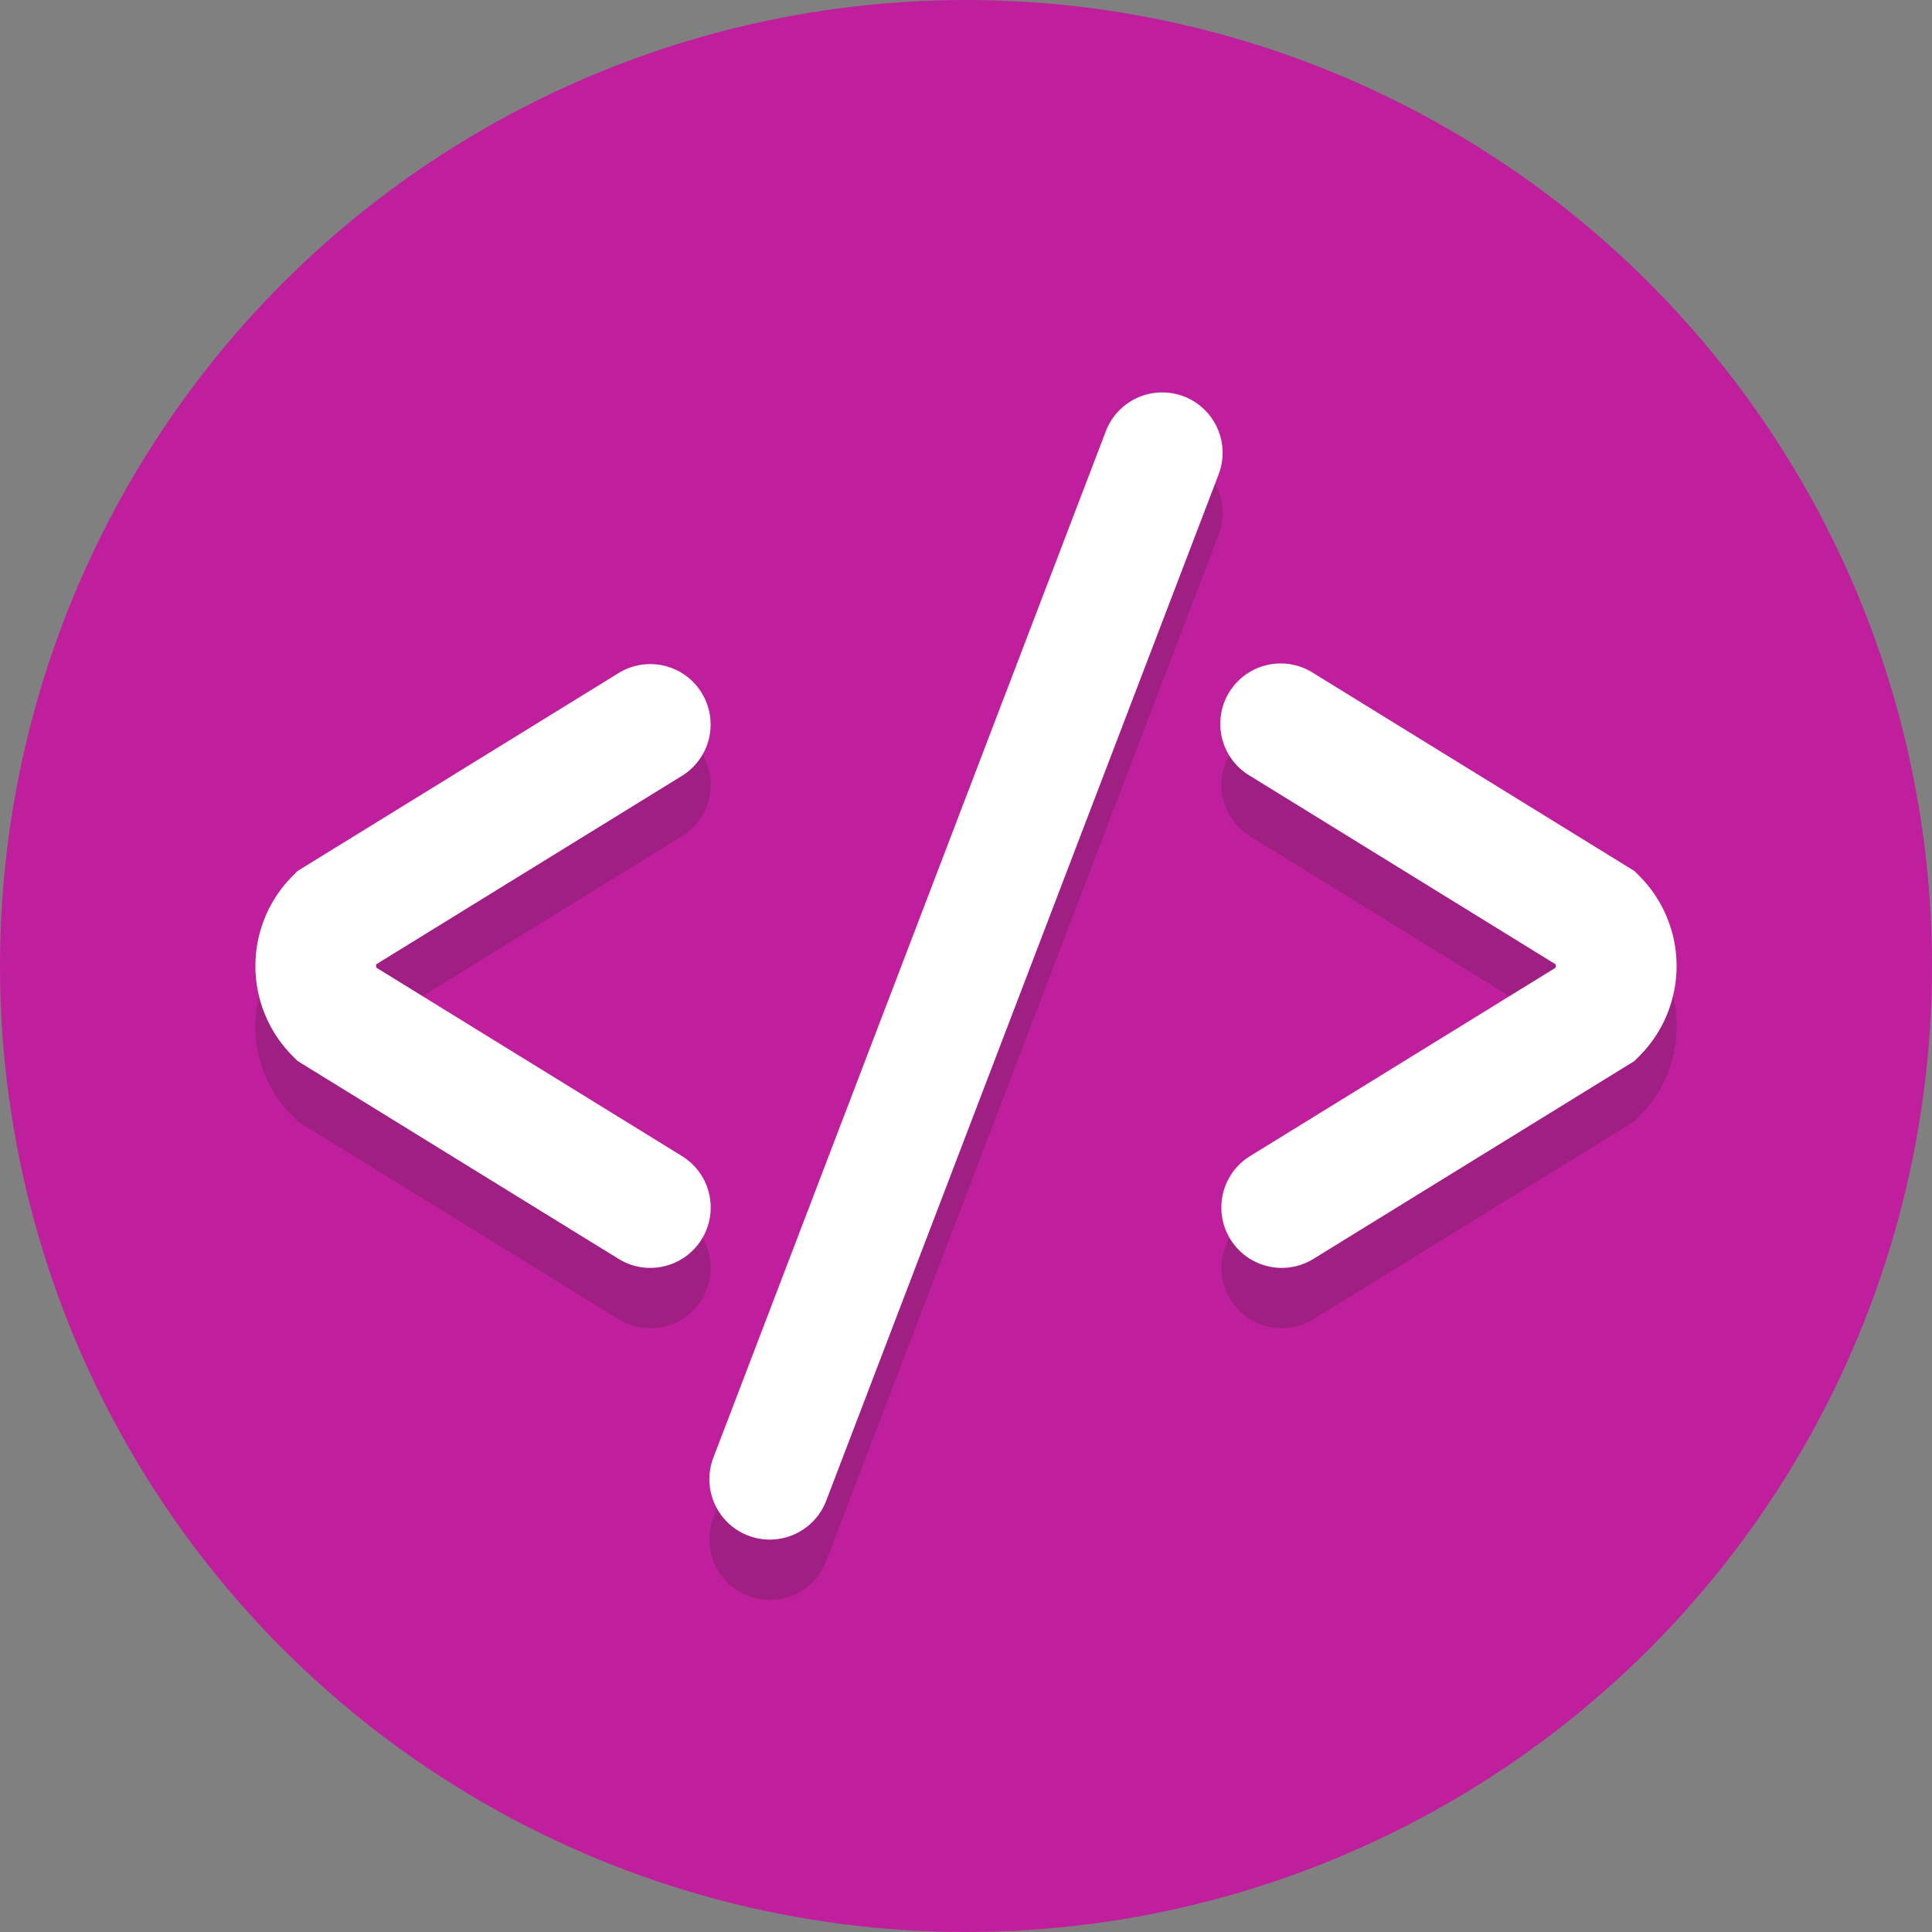<svg viewBox="0 0 64 64" xml:space="preserve" xmlns="http://www.w3.org/2000/svg"><rect x="0" y="0" width="64" height="64" fill="#808080" stroke="none"/><circle cx="32" cy="32" fill="#bf1f9c" r="32" class="fill-76c2af"></circle><g opacity=".2"><path d="M42.461 44a2.002 2.002 0 0 1-1.052-3.703l10.124-6.242c.005-.018.007-.036.007-.056s-.002-.038-.007-.056l-10.123-6.24a2 2 0 0 1 2.099-3.405l10.63 6.554.165.165A4.19 4.19 0 0 1 55.54 34a4.192 4.192 0 0 1-1.236 2.983l-.166.166-10.63 6.554a1.99 1.99 0 0 1-1.047.297zM21.539 44c-.358 0-.721-.096-1.048-.298l-10.63-6.554-.166-.166A4.188 4.188 0 0 1 8.459 34c0-1.127.439-2.187 1.236-2.983l.165-.165 10.63-6.554a2 2 0 1 1 2.099 3.405l-10.124 6.242c-.005.018-.007.036-.007.056s.002.038.007.056l10.124 6.242A1.997 1.997 0 0 1 21.539 44z" fill="#231F20" class="fill-231f20"></path></g><path d="M25.5 53a2.001 2.001 0 0 1-1.868-2.715l13-34a2 2 0 1 1 3.737 1.429l-13 34A2.002 2.002 0 0 1 25.5 53z" fill="#231F20" opacity=".2" class="fill-231f20"></path><path d="M42.461 42a2 2 0 0 1-1.052-3.702l10.123-6.241a.217.217 0 0 0 0-.113L41.41 25.702a2 2 0 1 1 2.099-3.404l10.631 6.554.166.165a4.226 4.226 0 0 1 0 5.967l-.166.165-10.631 6.554c-.327.201-.69.297-1.048.297zM21.539 42c-.358 0-.72-.096-1.047-.298L9.86 35.148l-.166-.165a4.226 4.226 0 0 1 0-5.967l.166-.165 10.631-6.554a1.999 1.999 0 1 1 2.099 3.404l-10.123 6.241a.217.217 0 0 0 0 .113l10.123 6.241A2 2 0 0 1 21.539 42zM25.5 51.001a2 2 0 0 1-1.868-2.715l13-34a2 2 0 0 1 3.737 1.428l-13 34a2.003 2.003 0 0 1-1.869 1.287z" fill="#FFFFFF" class="fill-ffffff"></path></svg>